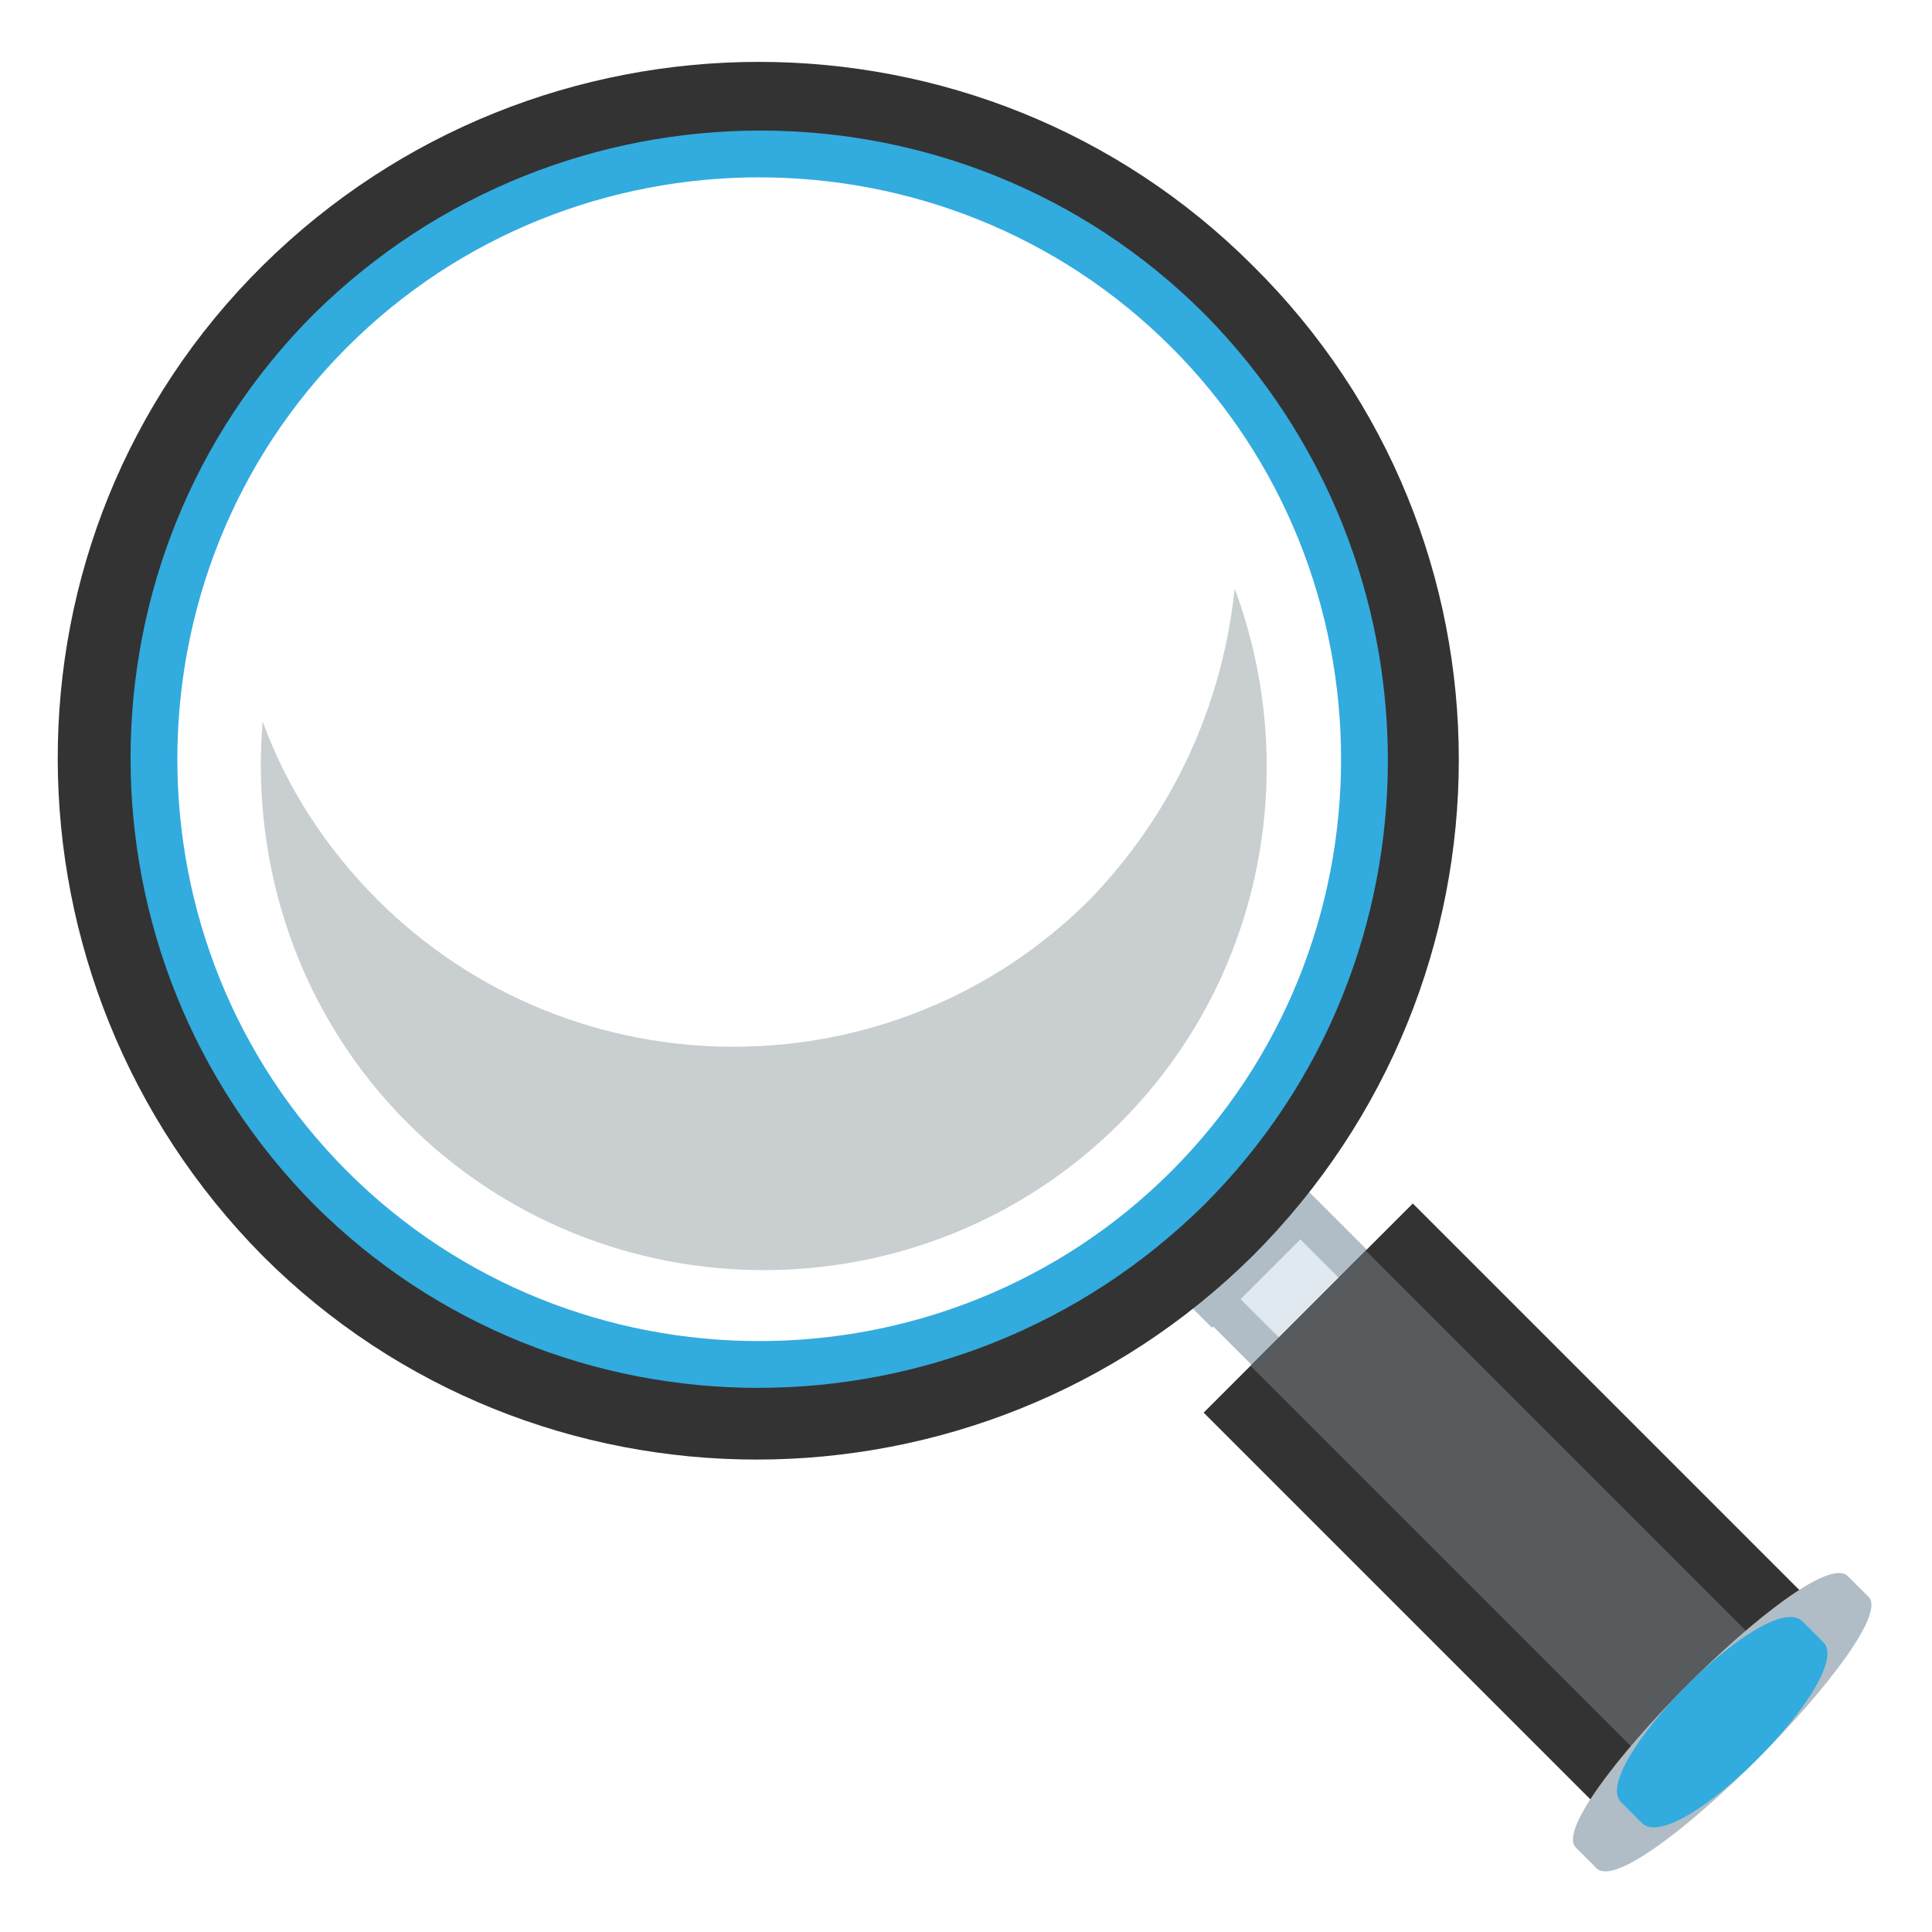 <svg xmlns="http://www.w3.org/2000/svg" viewBox="0 0 64 64" enable-background="new 0 0 64 64">
    <path transform="matrix(.707-.707.707.707-17.544 42.346)" fill="#b0bdc6" d="m39.7 40.3h5.4v4.1h-5.4z"/>
    <path transform="matrix(.707-.707.707.707-17.542 42.371)" fill="#dfe9ef" d="m41 40.3h2.8v4.1h-2.8z"/>
    <path transform="matrix(.707-.707.707.707-17.189 41.508)" fill="#b0bdc6" d="m38.8 40.6h5.4v1.7h-5.4z"/>
    <path d="m41.5 8.8c-9-9-23.7-9-32.8 0s-9 23.7 0 32.8c9 9 23.7 9 32.8 0 9.1-9.1 9.1-23.8 0-32.8m-2.1 30.6c-7.9 7.9-20.6 7.9-28.4 0-7.9-7.9-7.9-20.6 0-28.4 7.9-7.9 20.6-7.9 28.4 0 7.8 7.8 7.8 20.5 0 28.4" fill="#333"/>
    <path d="m39.9 10.4c-8.1-8.1-21.3-8.1-29.5 0-8.1 8.1-8.1 21.3 0 29.5 8.1 8.1 21.3 8.1 29.5 0 8.1-8.1 8.1-21.3 0-29.5m-1.1 28.4c-7.5 7.5-19.8 7.5-27.3 0s-7.5-19.8 0-27.3c7.5-7.5 19.8-7.5 27.3 0 7.5 7.5 7.5 19.8 0 27.3" fill="#32ABDF"/>
    <path d="m36.1 29.8c-6.5 6.5-17.1 6.5-23.6 0-1.7-1.7-3-3.7-3.8-5.9-.4 4.8 1.2 9.7 4.8 13.3 6.5 6.5 17.1 6.5 23.6 0 4.8-4.8 6-11.8 3.8-17.7-.4 3.8-2 7.4-4.8 10.3" opacity=".6" fill="#a6aeb0"/>
    <path transform="matrix(.707-.707.707.707-20.788 50.189)" fill="#333" d="m45.3 40.5h9.8v19.5h-9.8z"/>
    <path transform="matrix(.707-.707.707.707-20.788 50.198)" fill="#575b5e" d="m47.5 40.5h5.4v19.5h-5.4z"/>
    <path d="m61.9 52.9c1.1 1.1-7.8 10.1-9 9l-.7-.7c-1.1-1.1 7.8-10.1 9-9l.7.7" fill="#b0bdc6"/>
    <path d="m60.4 54.4c1.1 1.1-4.8 7.1-6 6l-.7-.7c-1.1-1.1 4.8-7.1 6-6l.7.7" fill="#32ABDF"/>
</svg>